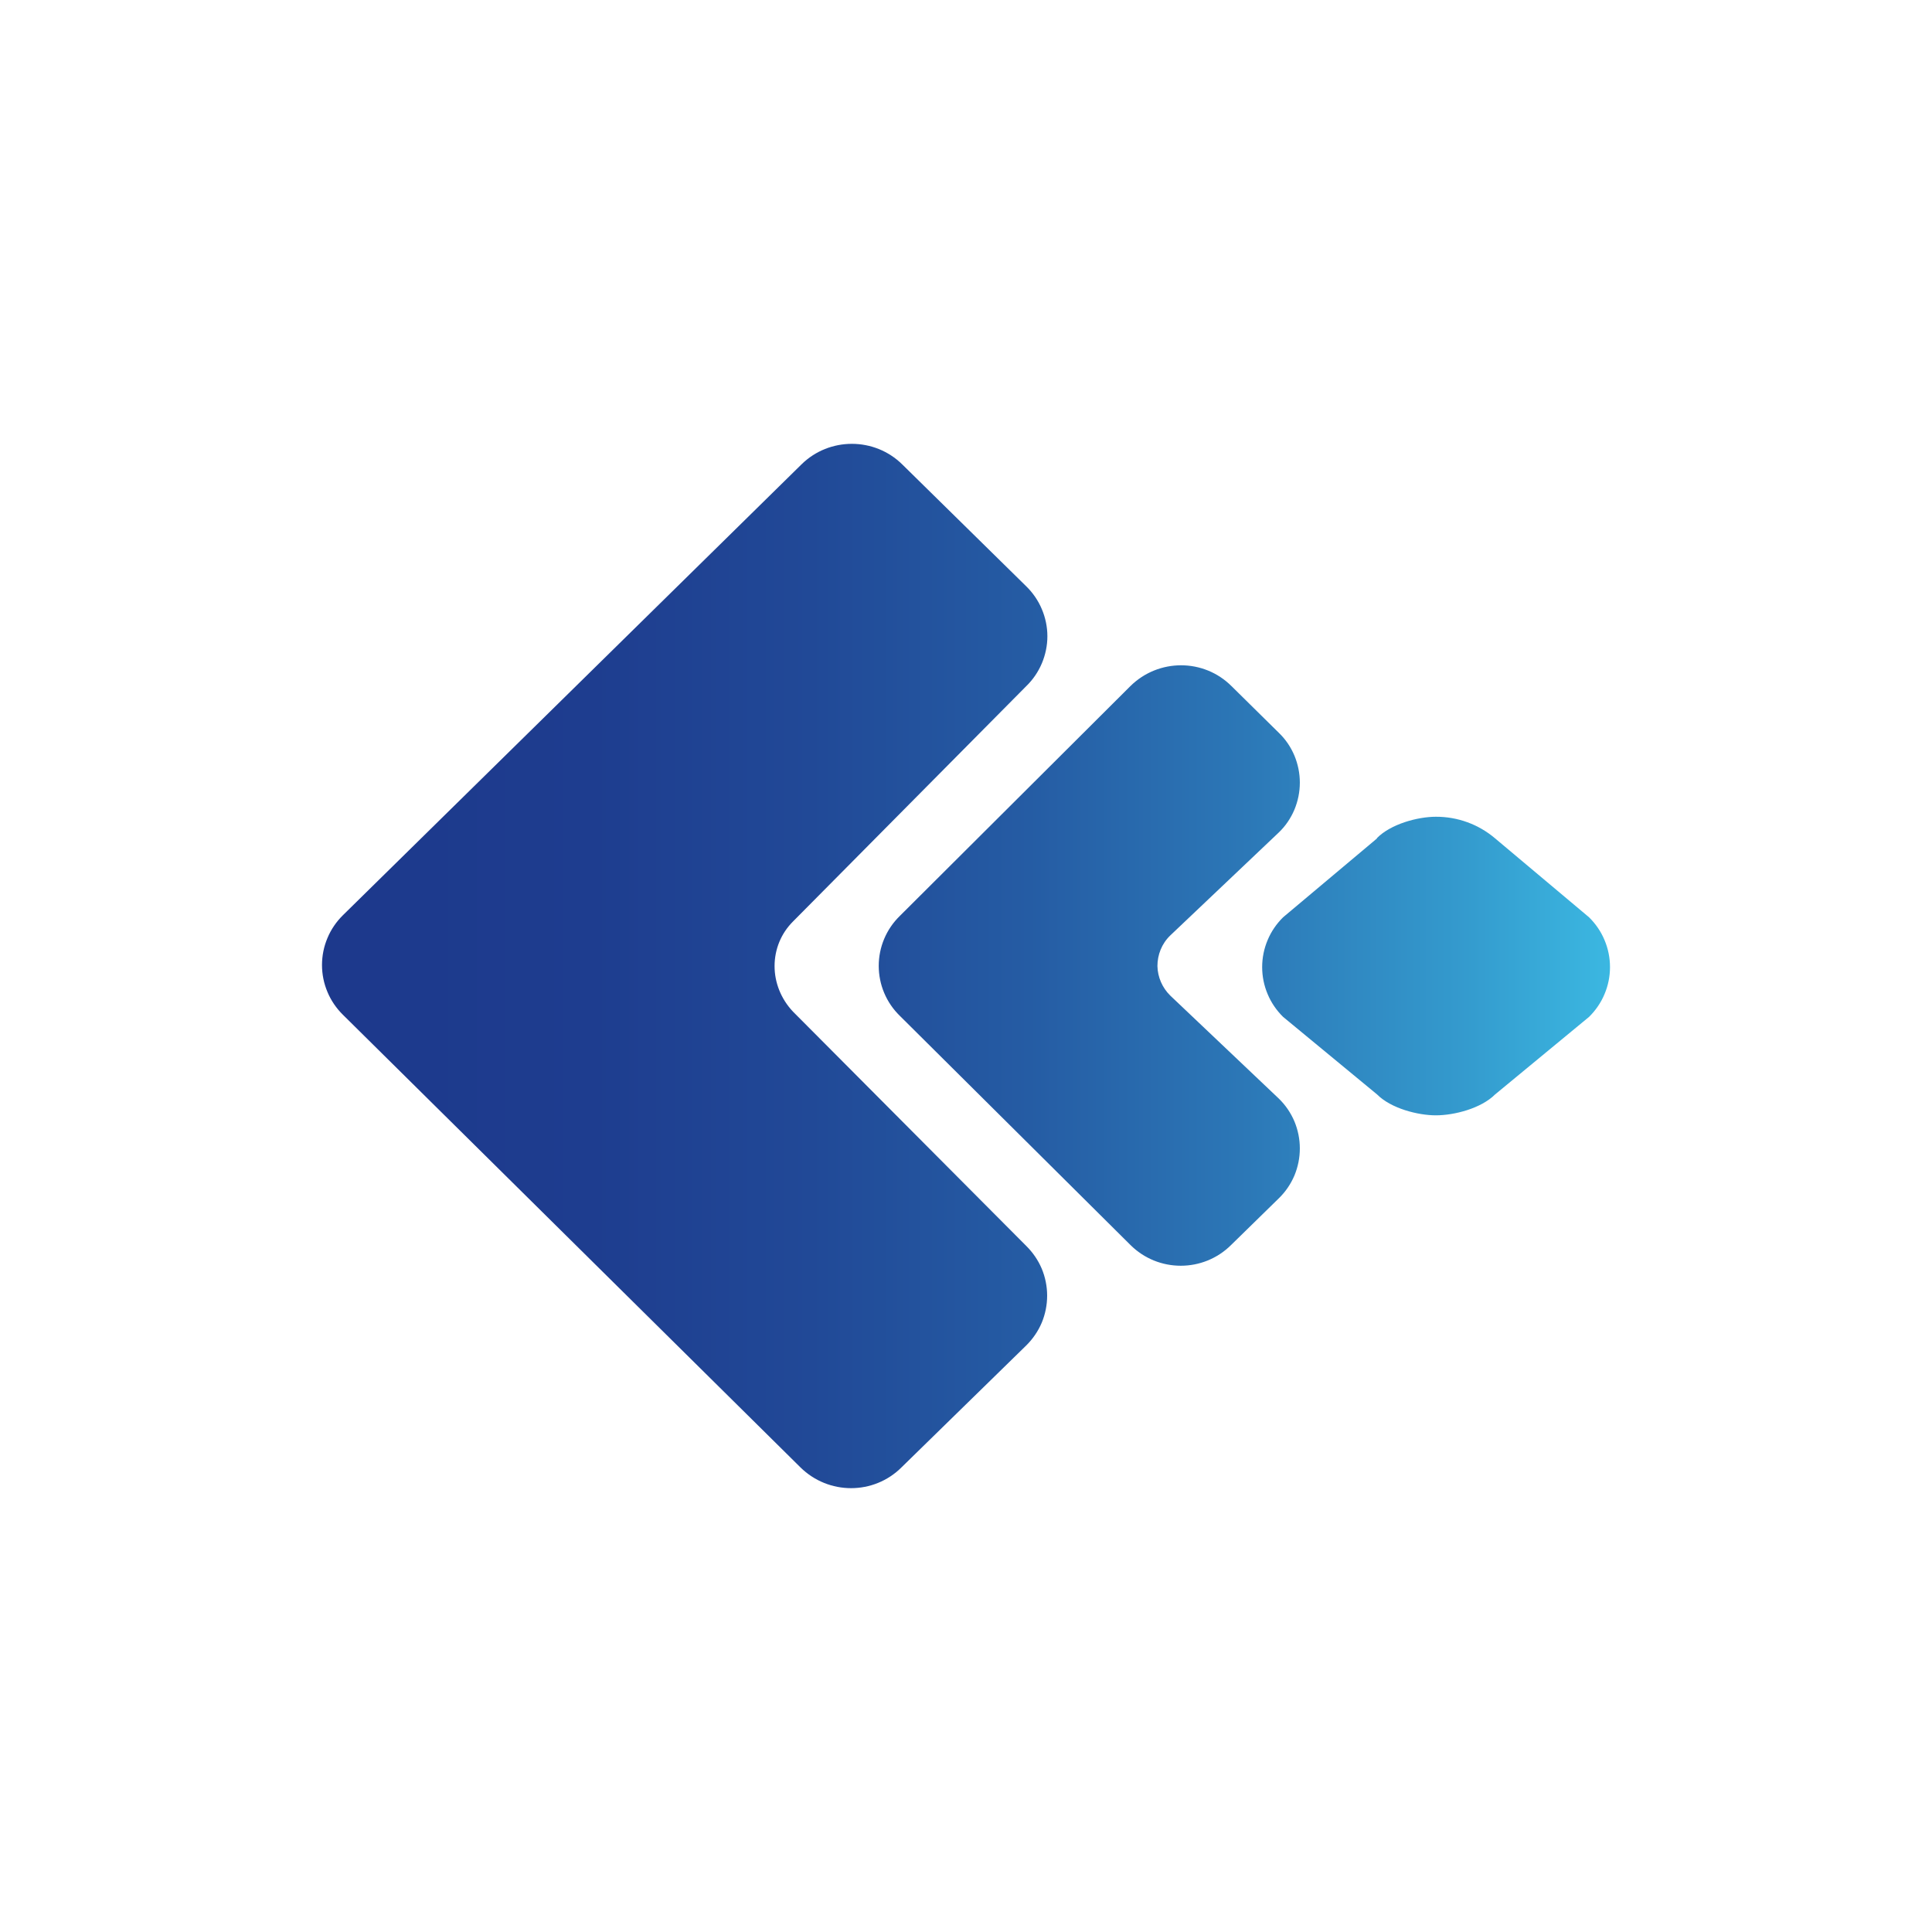 <svg width="24" height="24" viewBox="0 0 24 24" fill="none" xmlns="http://www.w3.org/2000/svg">
<path d="M9.851 12.567L12.748 15.477C12.83 15.558 12.896 15.654 12.941 15.76C12.985 15.866 13.008 15.98 13.008 16.095C13.008 16.211 12.985 16.325 12.941 16.431C12.896 16.537 12.83 16.633 12.748 16.714L11.2 18.227C10.854 18.573 10.292 18.573 9.942 18.227L4.26 12.606C4.178 12.525 4.112 12.429 4.068 12.323C4.023 12.217 4 12.103 4 11.988C4 11.872 4.023 11.758 4.068 11.652C4.112 11.546 4.178 11.45 4.26 11.369L9.955 5.77C10.301 5.428 10.863 5.428 11.209 5.77L12.748 7.283C12.831 7.364 12.897 7.46 12.942 7.567C12.987 7.673 13.011 7.788 13.011 7.904C13.011 8.019 12.987 8.134 12.942 8.241C12.897 8.347 12.831 8.444 12.748 8.524L9.851 11.447C9.778 11.52 9.72 11.606 9.681 11.701C9.642 11.796 9.622 11.898 9.622 12.001C9.622 12.204 9.7 12.407 9.851 12.567ZM15.887 10.34C15.97 10.26 16.035 10.164 16.08 10.057C16.124 9.951 16.147 9.837 16.147 9.722C16.147 9.607 16.124 9.493 16.08 9.387C16.035 9.28 15.97 9.184 15.887 9.104L15.299 8.524C14.953 8.178 14.391 8.178 14.041 8.524L11.178 11.378C11.095 11.459 11.029 11.555 10.984 11.662C10.939 11.768 10.916 11.883 10.916 11.998C10.916 12.114 10.939 12.229 10.984 12.335C11.029 12.442 11.095 12.538 11.178 12.619L14.041 15.464C14.387 15.81 14.949 15.81 15.295 15.464L15.887 14.885C15.97 14.804 16.035 14.708 16.08 14.602C16.124 14.496 16.147 14.382 16.147 14.266C16.147 14.151 16.124 14.037 16.08 13.931C16.035 13.825 15.97 13.729 15.887 13.648L14.538 12.368C14.439 12.271 14.381 12.139 14.378 12.001C14.378 11.862 14.43 11.724 14.538 11.62L15.887 10.34ZM17.107 10.414L15.939 11.395C15.857 11.476 15.791 11.572 15.747 11.678C15.702 11.784 15.679 11.898 15.679 12.014C15.679 12.129 15.702 12.243 15.747 12.349C15.791 12.455 15.857 12.551 15.939 12.632L17.107 13.596C17.279 13.769 17.612 13.855 17.837 13.855C18.066 13.855 18.399 13.769 18.572 13.596L19.74 12.632C19.822 12.551 19.888 12.455 19.932 12.349C19.977 12.243 20 12.129 20 12.014C20 11.898 19.977 11.784 19.932 11.678C19.888 11.572 19.822 11.476 19.74 11.395L18.572 10.414C18.367 10.24 18.107 10.145 17.837 10.146C17.612 10.146 17.275 10.236 17.102 10.414H17.107Z" fill="url(#paint0_linear_328_27887)"/>
<defs>
<linearGradient id="paint0_linear_328_27887" x1="4.009" y1="12.001" x2="19.973" y2="12.001" gradientUnits="userSpaceOnUse">
<stop offset="0.03" stop-color="#1D398C"/>
<stop offset="0.21" stop-color="#1E3D8F"/>
<stop offset="0.38" stop-color="#214997"/>
<stop offset="0.55" stop-color="#255CA4"/>
<stop offset="0.72" stop-color="#2C78B7"/>
<stop offset="0.89" stop-color="#349BCE"/>
<stop offset="1" stop-color="#3BB7E1"/>
</linearGradient>
</defs>
</svg>
